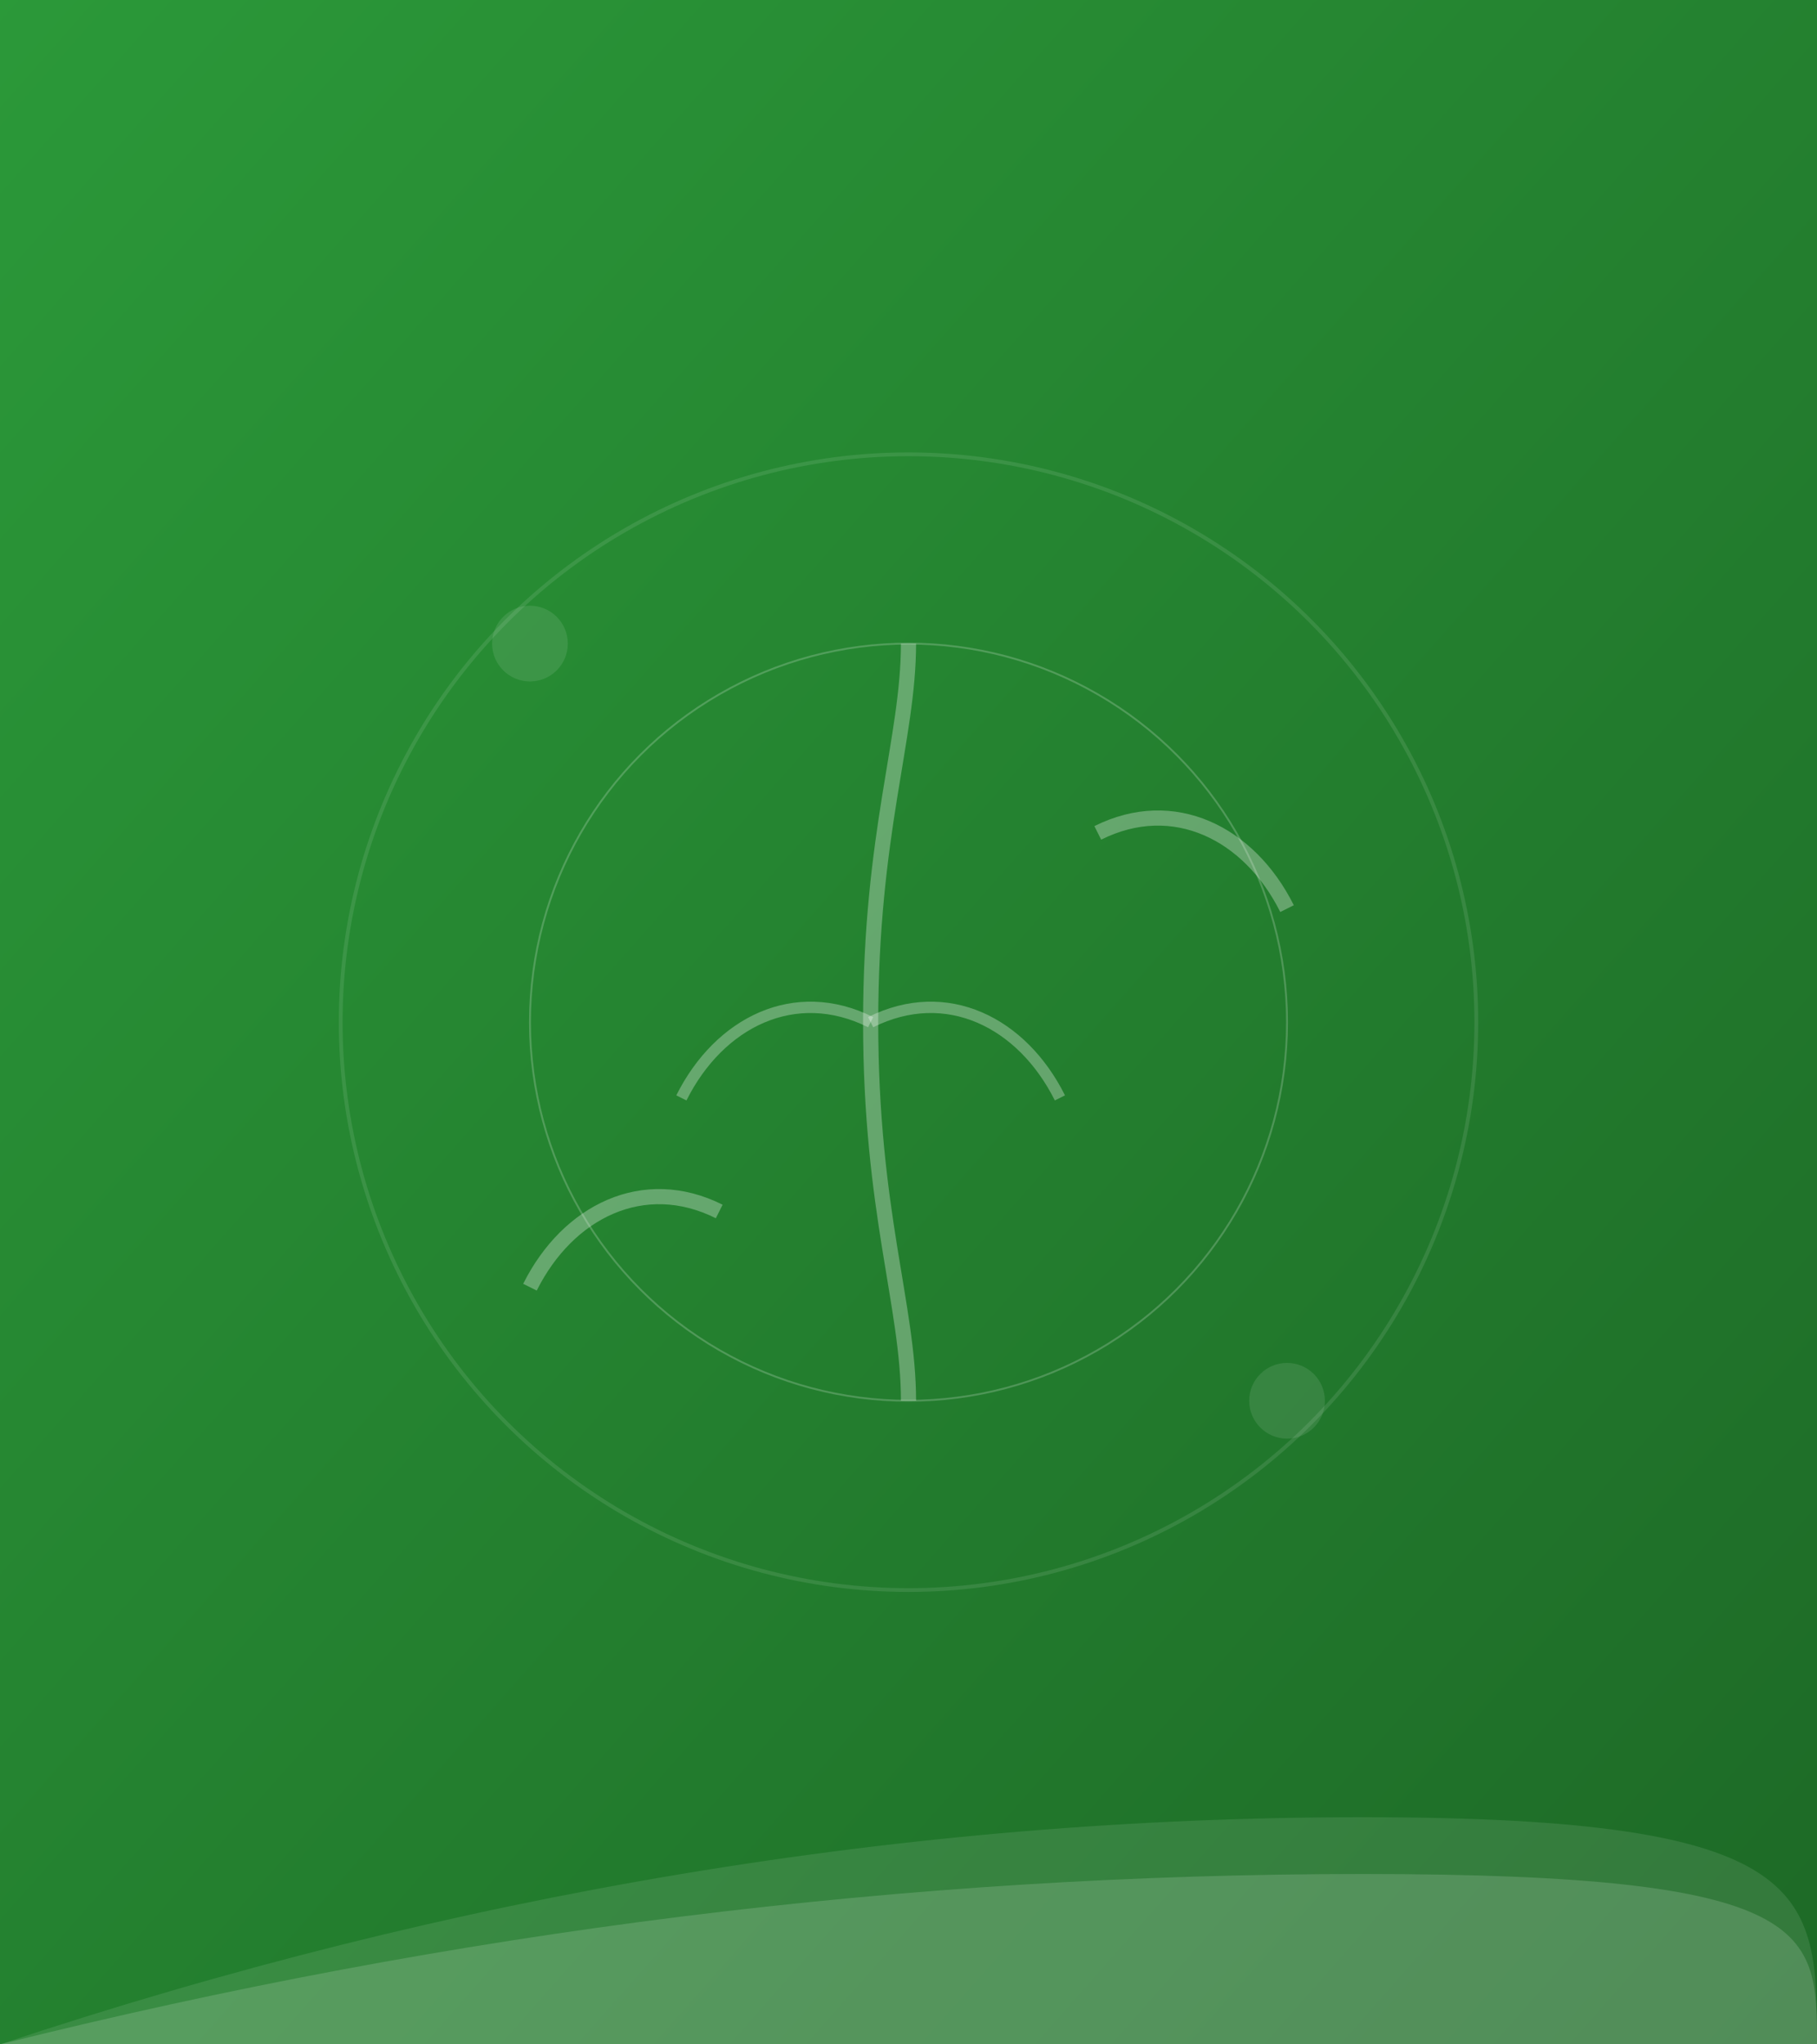 <?xml version="1.0" encoding="UTF-8"?>
<svg width="960" height="1080" viewBox="0 0 960 1080" version="1.1" xmlns="http://www.w3.org/2000/svg">
  <defs>
    <linearGradient x1="0%" y1="0%" x2="100%" y2="100%" id="banner-gradient">
      <stop stop-color="#2b9939" offset="0%"></stop>
      <stop stop-color="#1d6926" offset="100%"></stop>
    </linearGradient>
    <filter id="glow" x="-50%" y="-50%" width="200%" height="200%">
      <feGaussianBlur in="SourceGraphic" stdDeviation="3" result="blur" />
      <feComposite in="SourceGraphic" in2="blur" operator="over" />
    </filter>
  </defs>
  
  <!-- 背景 -->
  <rect width="960" height="1080" fill="url(#banner-gradient)"/>
  
  <!-- 装饰图案 -->
  <g transform="translate(480, 540)" fill="#FFFFFF" fill-opacity="0.1">
    <!-- 中药材图案 -->
    <g filter="url(#glow)">
      <!-- 人参 -->
      <path d="M0,-200 C0,-150 -20,-100 -20,0 C-20,100 0,150 0,200" 
            stroke="#FFFFFF" stroke-width="8" fill="none" stroke-opacity="0.3"/>
      <path d="M-20,0 C-60,-20 -100,0 -120,40" 
            stroke="#FFFFFF" stroke-width="6" fill="none" stroke-opacity="0.3"/>
      <path d="M-20,0 C20,-20 60,0 80,40" 
            stroke="#FFFFFF" stroke-width="6" fill="none" stroke-opacity="0.3"/>
      
      <!-- 灵芝 -->
      <path d="M100,-100 C140,-120 180,-100 200,-60" 
            stroke="#FFFFFF" stroke-width="8" fill="none" stroke-opacity="0.3"/>
      <path d="M-100,100 C-140,80 -180,100 -200,140" 
            stroke="#FFFFFF" stroke-width="8" fill="none" stroke-opacity="0.3"/>
    </g>
    
    <!-- 圆形装饰 -->
    <circle cx="-200" cy="-200" r="20" fill="#FFFFFF" fill-opacity="0.1"/>
    <circle cx="200" cy="200" r="20" fill="#FFFFFF" fill-opacity="0.1"/>
    <circle cx="0" cy="0" r="300" fill="none" stroke="#FFFFFF" 
            stroke-width="2" stroke-opacity="0.1"/>
  </g>
  
  <!-- 波浪装饰 -->
  <path d="M0,1080 C240,1000 480,960 720,960 C960,960 960,1000 960,1080" 
        fill="#FFFFFF" fill-opacity="0.1"/>
  <path d="M0,1080 C240,1020 480,990 720,990 C960,990 960,1020 960,1080" 
        fill="#FFFFFF" fill-opacity="0.15"/>
  
  <!-- 动态效果 -->
  <g transform="translate(480, 540)">
    <circle r="200" fill="none" stroke="#FFFFFF" stroke-width="1" stroke-opacity="0.2">
      <animate attributeName="r" values="190;210;190" dur="4s" repeatCount="indefinite"/>
      <animate attributeName="stroke-opacity" values="0.2;0.1;0.2" dur="4s" repeatCount="indefinite"/>
    </circle>
  </g>
</svg> 
